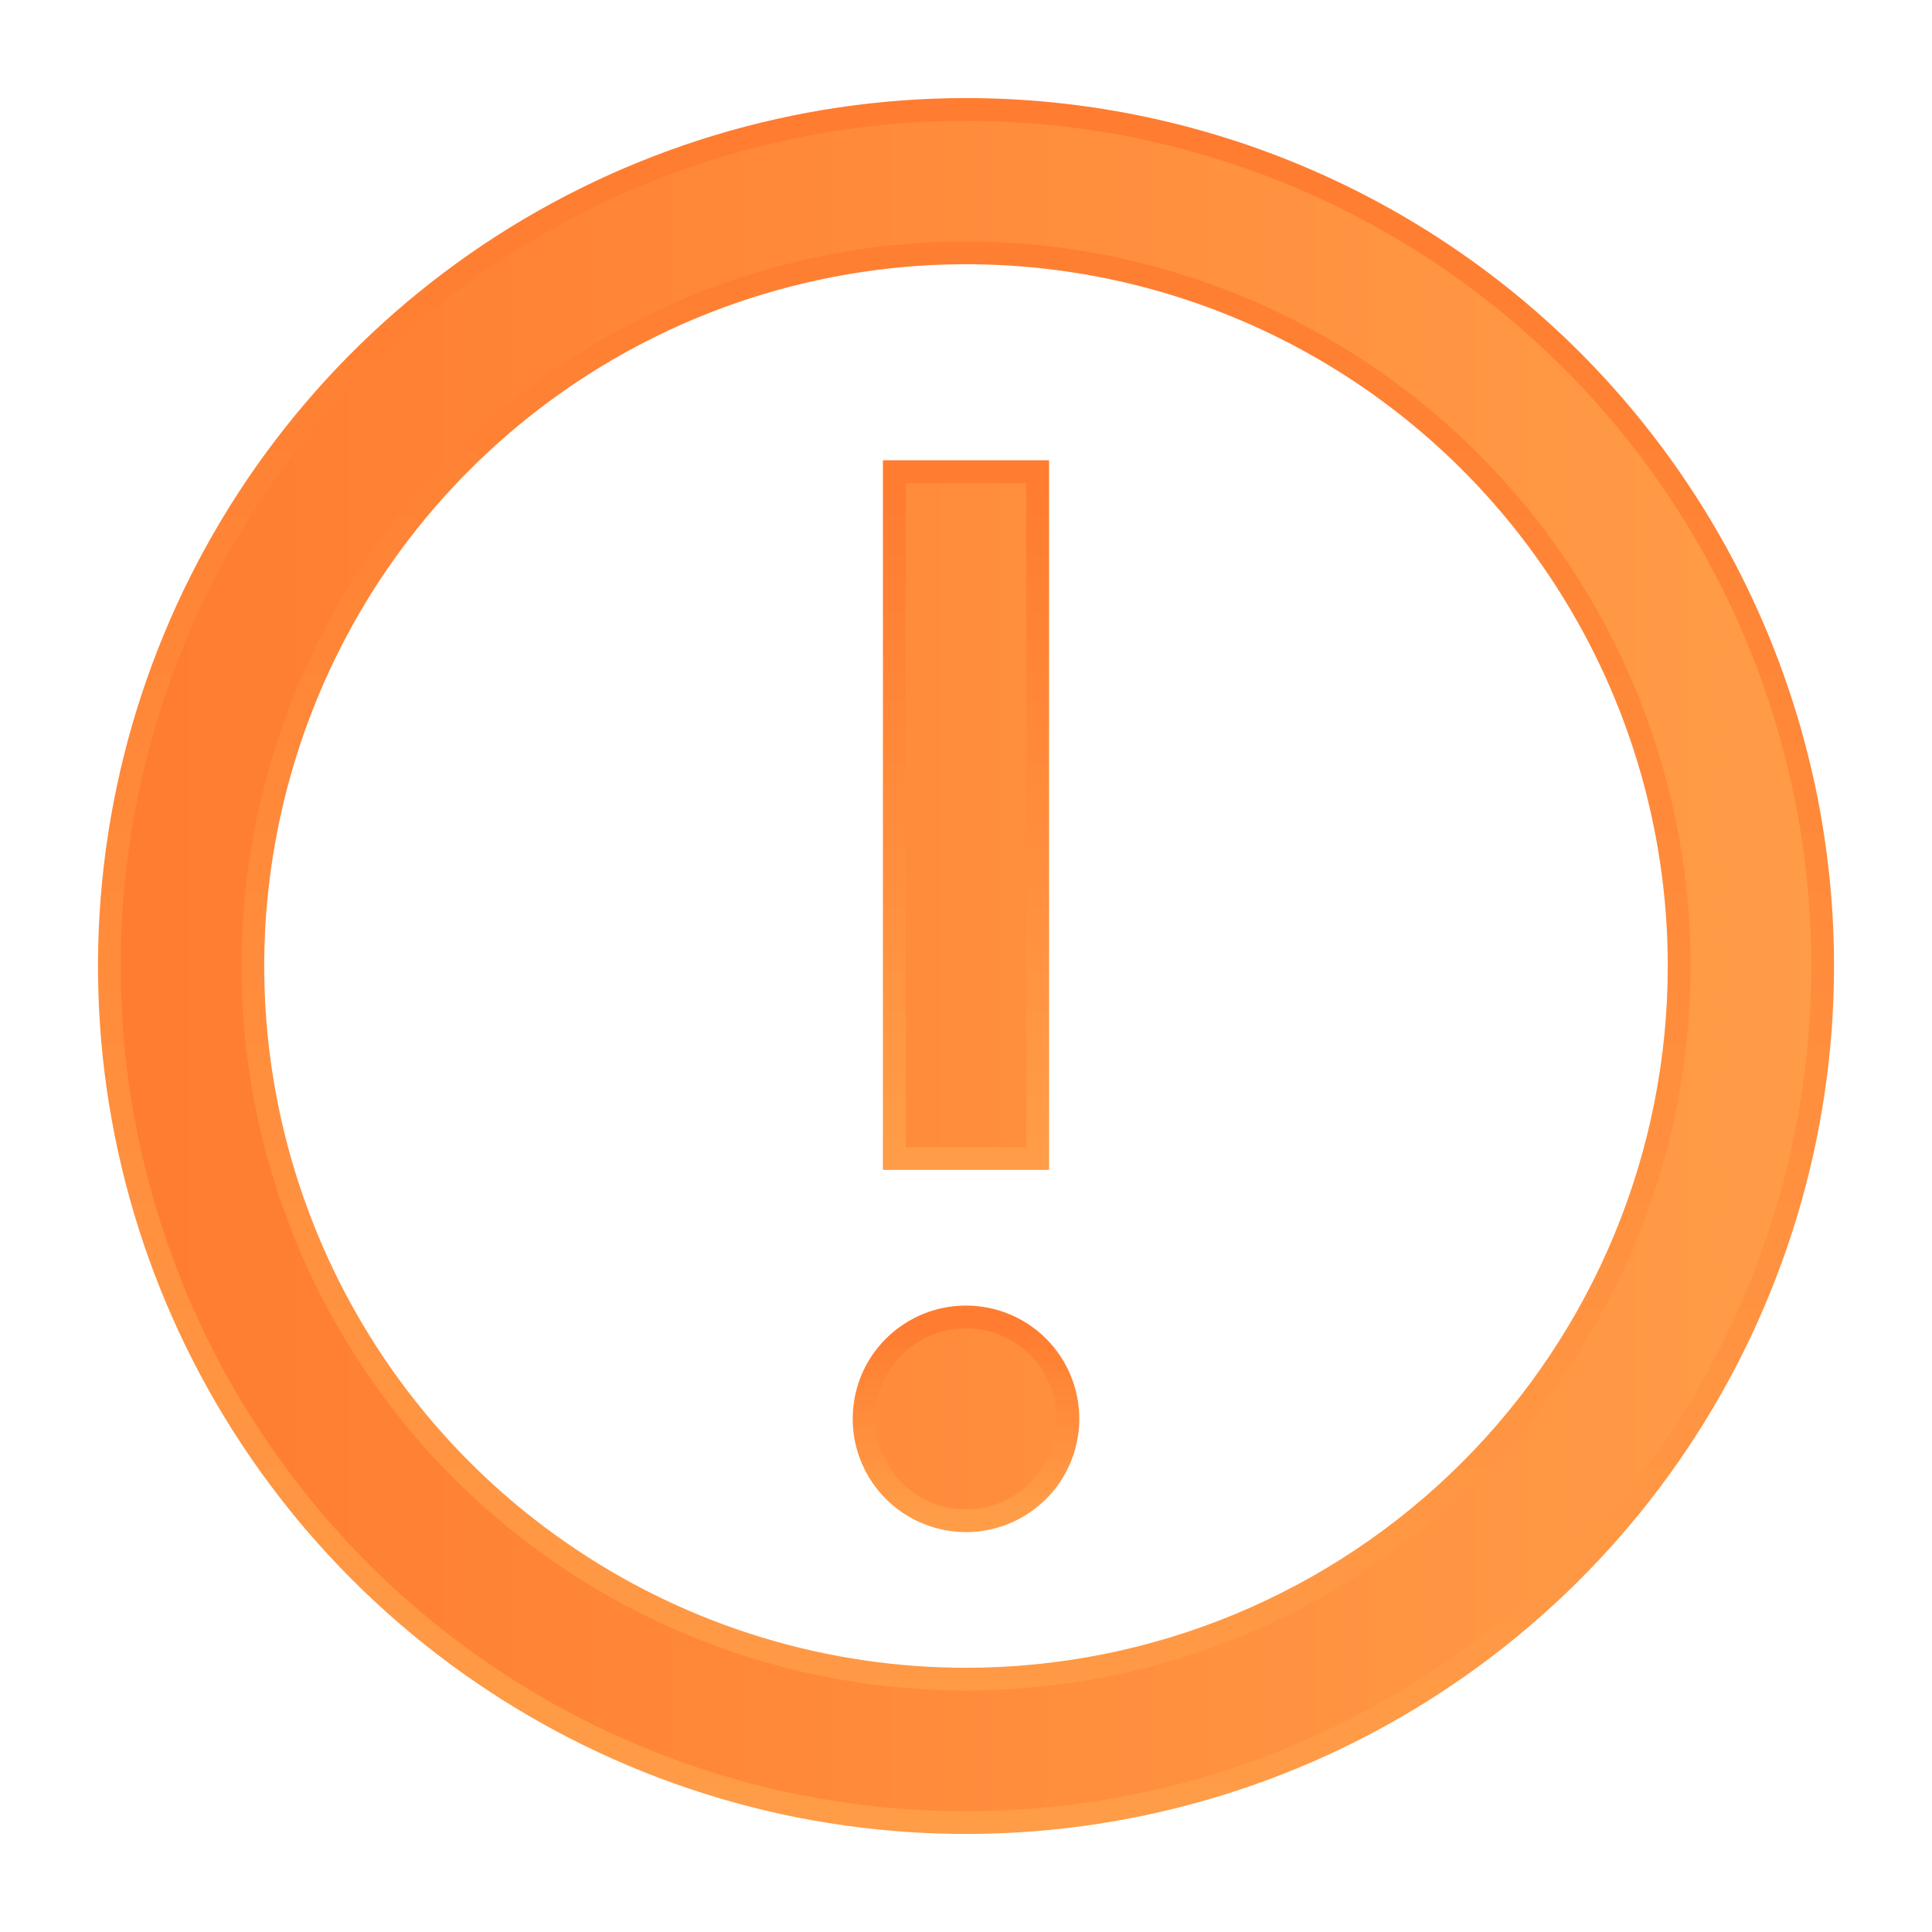 <svg width="17" height="17" viewBox="0 0 17 17" fill="none" xmlns="http://www.w3.org/2000/svg">
<path d="M8.5 0.963C7.009 0.963 5.552 1.405 4.312 2.233C3.073 3.061 2.107 4.238 1.536 5.616C0.966 6.993 0.816 8.508 1.107 9.97C1.398 11.433 2.116 12.776 3.17 13.83C4.224 14.884 5.567 15.602 7.03 15.893C8.492 16.183 10.007 16.034 11.384 15.464C12.762 14.893 13.939 13.927 14.767 12.688C15.595 11.448 16.038 9.991 16.038 8.5C16.038 6.501 15.243 4.584 13.83 3.17C12.416 1.757 10.499 0.963 8.5 0.963ZM8.5 14.775C7.259 14.775 6.046 14.407 5.014 13.717C3.982 13.028 3.178 12.048 2.703 10.901C2.228 9.755 2.103 8.493 2.346 7.276C2.588 6.059 3.185 4.94 4.063 4.063C4.94 3.185 6.059 2.588 7.276 2.346C8.493 2.103 9.755 2.228 10.901 2.703C12.048 3.178 13.028 3.982 13.717 5.014C14.407 6.046 14.775 7.259 14.775 8.5C14.775 10.164 14.114 11.76 12.937 12.937C11.76 14.114 10.164 14.775 8.5 14.775Z" fill="url(#paint0_linear)" stroke="url(#paint1_linear)" stroke-width="0.2"/>
<path d="M7.969 4.15H7.869V4.25V10.094V10.194H7.969H9.031H9.131V10.094V4.25V4.15H9.031H7.969Z" fill="url(#paint2_linear)" stroke="url(#paint3_linear)" stroke-width="0.2"/>
<path d="M8.5 11.588C8.323 11.588 8.149 11.64 8.002 11.739C7.854 11.837 7.739 11.977 7.671 12.141C7.604 12.305 7.586 12.485 7.62 12.659C7.655 12.833 7.74 12.993 7.866 13.119C7.991 13.244 8.151 13.329 8.325 13.364C8.499 13.399 8.679 13.381 8.843 13.313C9.007 13.245 9.147 13.13 9.246 12.983C9.344 12.835 9.397 12.662 9.397 12.484C9.397 12.246 9.302 12.018 9.134 11.85C8.966 11.682 8.738 11.588 8.5 11.588Z" fill="url(#paint4_linear)" stroke="url(#paint5_linear)" stroke-width="0.2"/>
<defs>
<linearGradient id="paint0_linear" x1="0.944" y1="8.5" x2="16.056" y2="8.5" gradientUnits="userSpaceOnUse">
<stop stop-color="#FF7C30"/>
<stop offset="1" stop-color="#FF9C47"/>
</linearGradient>
<linearGradient id="paint1_linear" x1="8.5" y1="1.062" x2="8.5" y2="15.938" gradientUnits="userSpaceOnUse">
<stop stop-color="#FF7C30"/>
<stop offset="1" stop-color="#FF9C47"/>
</linearGradient>
<linearGradient id="paint2_linear" x1="5.05828e-07" y1="7.556" x2="16.056" y2="7.556" gradientUnits="userSpaceOnUse">
<stop stop-color="#FF7C30"/>
<stop offset="1" stop-color="#FF9C47"/>
</linearGradient>
<linearGradient id="paint3_linear" x1="8.5" y1="4.25" x2="8.5" y2="10.094" gradientUnits="userSpaceOnUse">
<stop stop-color="#FF7C30"/>
<stop offset="1" stop-color="#FF9C47"/>
</linearGradient>
<linearGradient id="paint4_linear" x1="0.472" y1="13.222" x2="16.056" y2="13.222" gradientUnits="userSpaceOnUse">
<stop stop-color="#FF7C30"/>
<stop offset="1" stop-color="#FF9C47"/>
</linearGradient>
<linearGradient id="paint5_linear" x1="8.5" y1="11.688" x2="8.5" y2="13.281" gradientUnits="userSpaceOnUse">
<stop stop-color="#FF7C30"/>
<stop offset="1" stop-color="#FF9C47"/>
</linearGradient>
</defs>
</svg>
